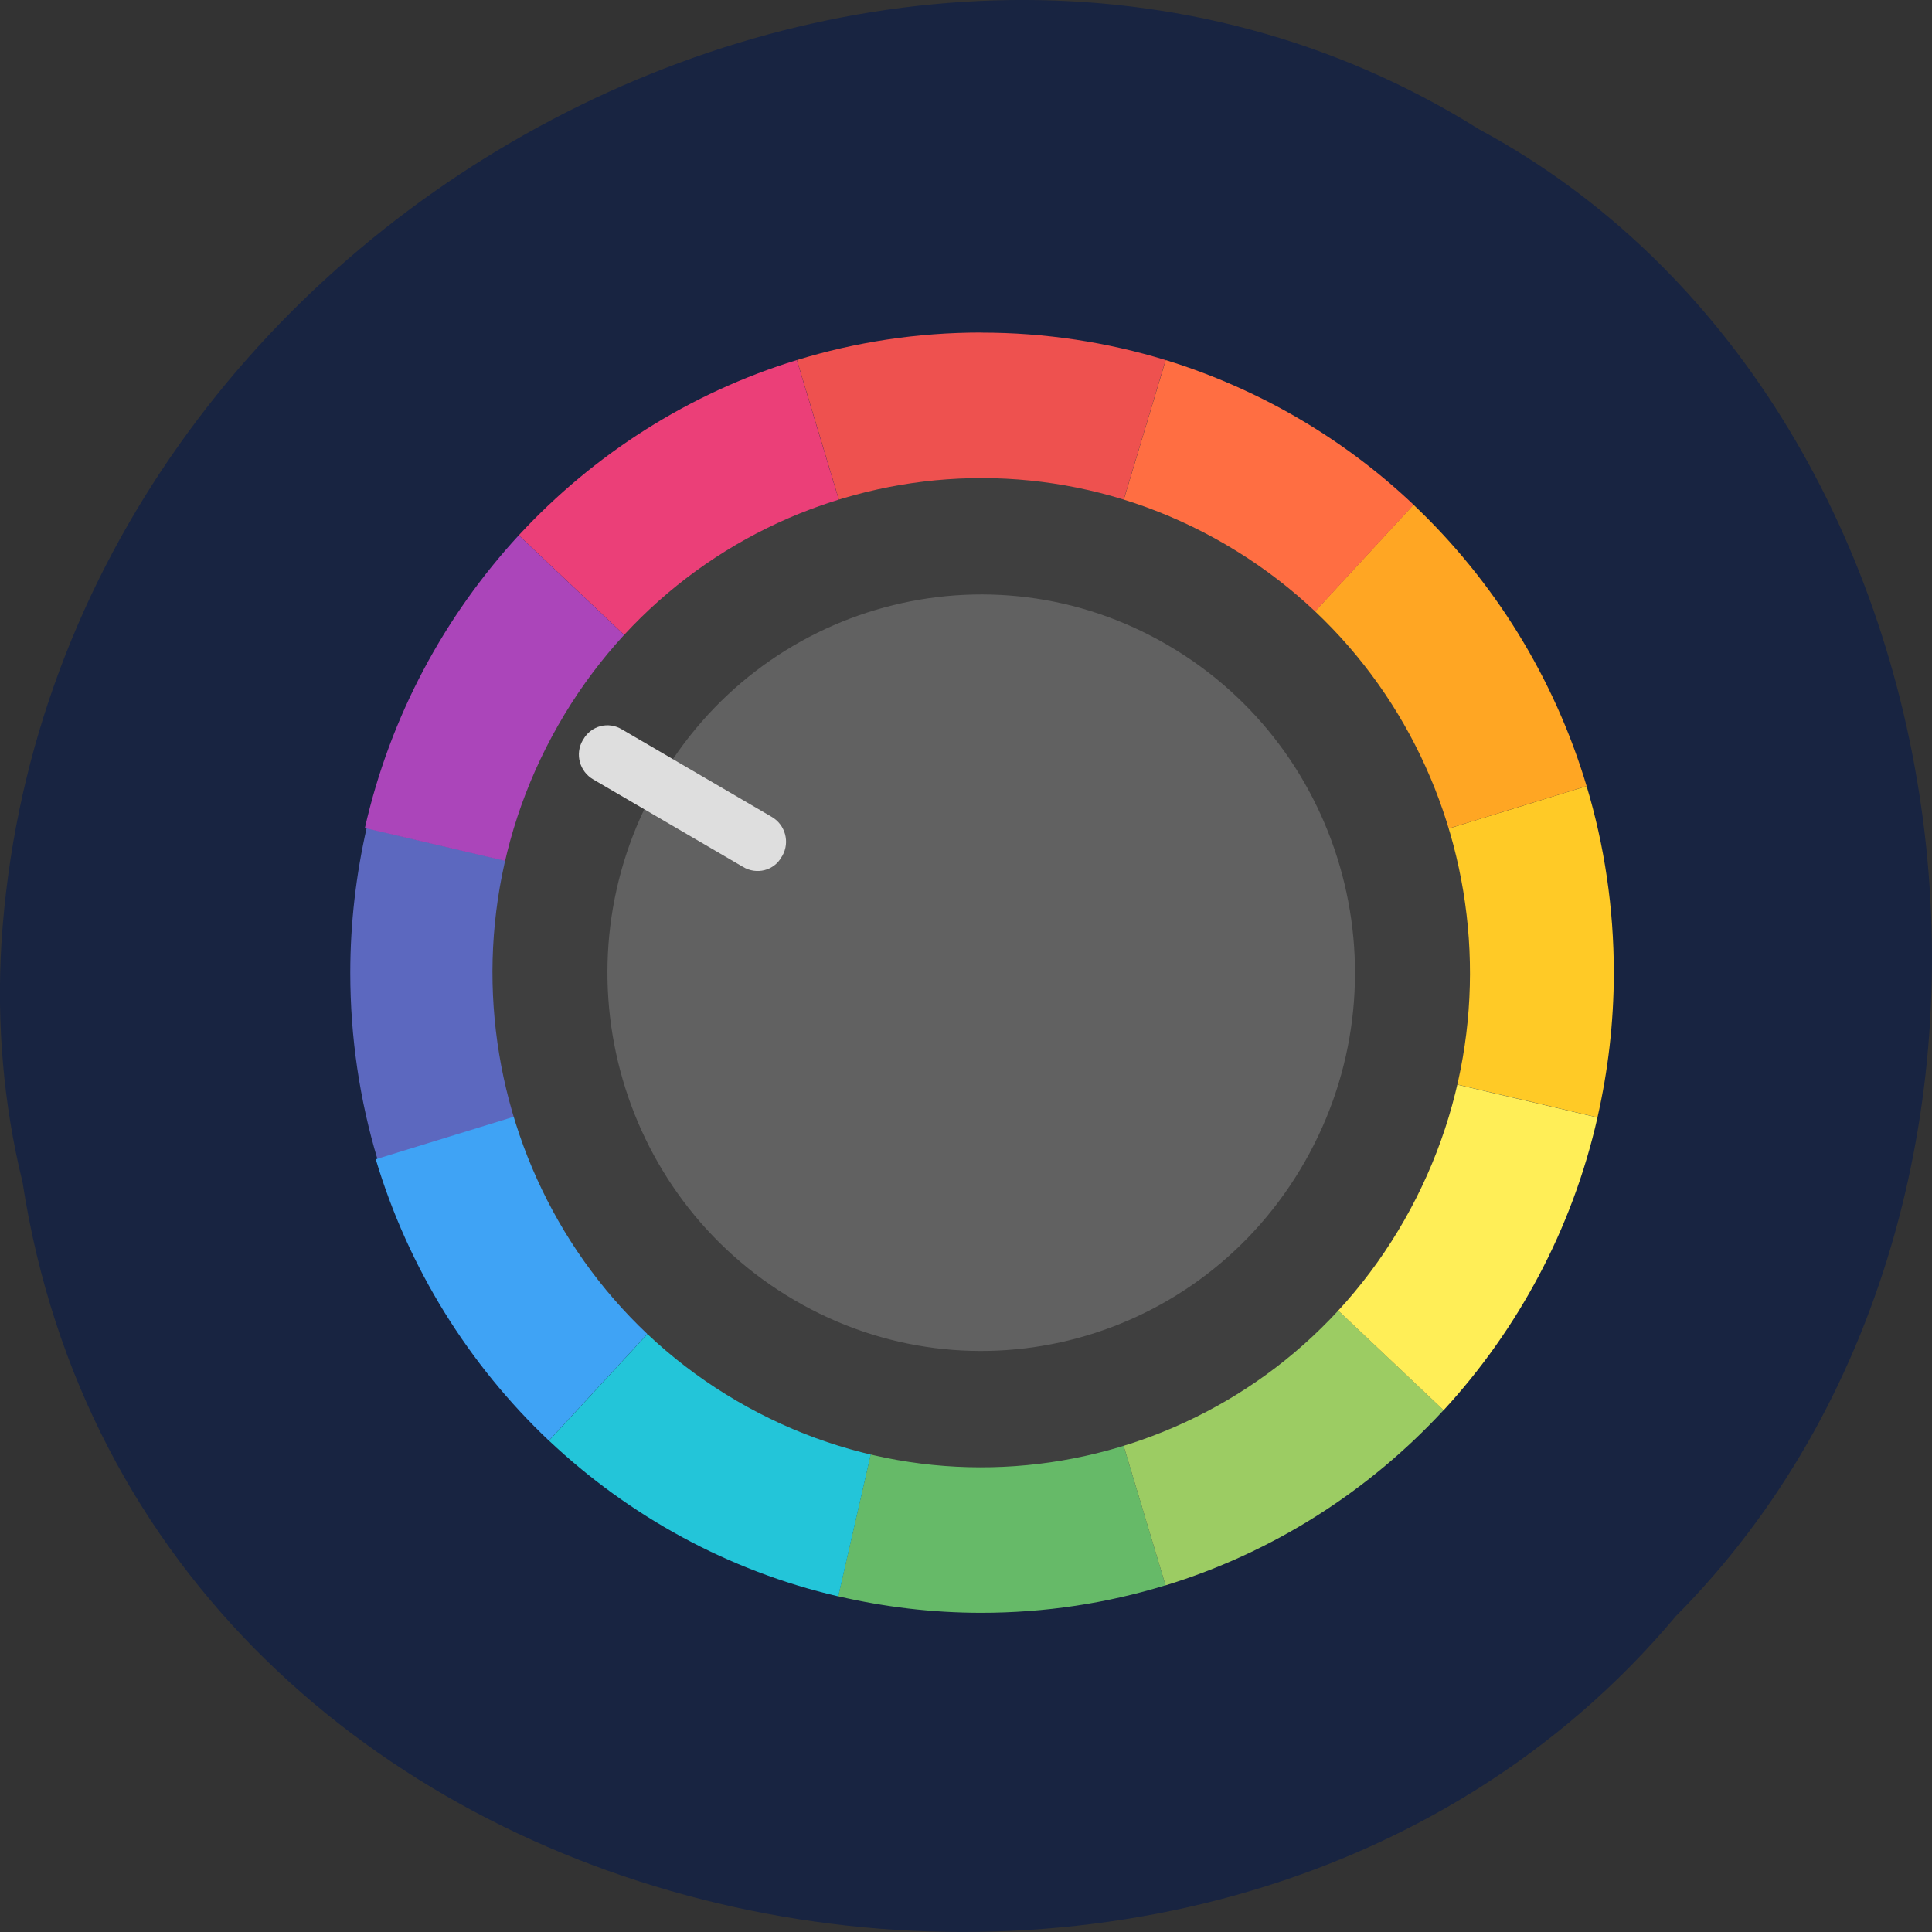 <svg xmlns="http://www.w3.org/2000/svg" viewBox="0 0 256 256"><rect x="0" y="0" width="256" height="256" fill="#333333" stroke="none"/><path d="m 2.967 952.88 c 15.875 104.05 156.87 131.89 219.1 57.62 54.798 -55.17 41.16 -160.78 -26.05 -196.99 -77.21 -48.44 -189.69 11.446 -195.83 107.88 c -0.632 10.565 0.26 21.245 2.771 31.493 z" fill="#182441" color="#000" transform="translate(0 -796.36)"/><g transform="matrix(11.518 0 0 11.656 38.593 36.37)"><path d="m 0.867 6.293 c -0.121 0.527 -0.188 1.078 -0.188 1.645 0 0.738 0.109 1.449 0.313 2.121 l 3.781 -1.152 c -0.094 -0.305 -0.145 -0.633 -0.145 -0.969 c 0 -0.258 0.031 -0.512 0.086 -0.754 z" fill="#5c68bf"/><path d="m 4.773 8.902 l -3.801 1.156 c 0.375 1.238 1.07 2.336 1.992 3.199 l 2.711 -2.902 c -0.418 -0.391 -0.734 -0.891 -0.902 -1.453 z" fill="#3fa3f5"/><path d="m 7.938 0.66 c -0.738 0 -1.449 0.109 -2.121 0.313 l 1.156 3.801 c 0.305 -0.094 0.629 -0.145 0.965 -0.145 c 0.336 0 0.66 0.051 0.965 0.145 l 1.156 -3.801 c -0.672 -0.203 -1.383 -0.312 -2.121 -0.312 z" fill="#ee514f"/><path d="m 8.902 11.1 c -0.305 0.094 -0.629 0.145 -0.965 0.145 -0.258 0 -0.508 -0.031 -0.75 -0.086 l -0.895 3.867 c 0.527 0.121 1.078 0.188 1.645 0.188 0.738 0 1.449 -0.109 2.121 -0.313 z" fill="#66ba68"/><path d="m 14.902 5.816 l -3.801 1.156 c 0.094 0.305 0.145 0.629 0.145 0.965 0 0.258 -0.031 0.508 -0.086 0.75 l 3.867 0.895 c 0.121 -0.527 0.188 -1.078 0.188 -1.645 0 -0.738 -0.109 -1.449 -0.313 -2.121 z" fill="#ffca26"/><path d="m 12.91 2.617 l -2.711 2.902 c 0.418 0.391 0.734 0.891 0.902 1.453 l 3.801 -1.156 c -0.375 -1.238 -1.07 -2.336 -1.992 -3.199 z" fill="#ffa623"/><path d="m 10.06 0.973 l -1.156 3.801 c 0.488 0.148 0.93 0.406 1.297 0.746 l 2.711 -2.902 c -0.801 -0.75 -1.773 -1.316 -2.852 -1.645 z" fill="#ff6e42"/><path d="m 5.676 10.355 l -2.711 2.902 c 0.918 0.855 2.059 1.48 3.328 1.77 l 0.895 -3.867 c -0.574 -0.133 -1.094 -0.414 -1.512 -0.805 z" fill="#23c5d9"/><path d="m 5.816 0.973 c -1.238 0.375 -2.336 1.07 -3.199 1.992 l 2.902 2.711 c 0.391 -0.418 0.891 -0.734 1.453 -0.902 z" fill="#eb3f78"/><path d="m 10.355 10.199 c -0.391 0.418 -0.891 0.734 -1.453 0.902 l 1.156 3.801 c 1.238 -0.375 2.336 -1.07 3.199 -1.992 z" fill="#9ccc63"/><path d="m 2.617 2.965 c -0.855 0.918 -1.48 2.059 -1.77 3.328 l 3.867 0.895 c 0.133 -0.574 0.414 -1.094 0.805 -1.512 z" fill="#ab45ba"/><path d="m 11.16 8.688 c -0.133 0.574 -0.414 1.094 -0.805 1.512 l 2.902 2.711 c 0.855 -0.918 1.48 -2.059 1.77 -3.328 z" fill="#ffee57"/><path d="m 3.07 5.125 c 1.551 -2.688 4.988 -3.609 7.68 -2.055 2.688 1.551 3.609 4.988 2.055 7.68 -1.551 2.688 -4.988 3.609 -7.68 2.055 -2.688 -1.551 -3.609 -4.988 -2.055 -7.68 z" fill="#3f3f3f"/><path d="m 4.215 5.789 c 1.188 -2.059 3.816 -2.762 5.871 -1.574 2.059 1.188 2.762 3.816 1.574 5.871 -1.188 2.059 -3.816 2.762 -5.871 1.574 c -2.059 -1.188 -2.762 -3.816 -1.574 -5.871 z" fill="#616161"/><path d="m 3.352 5.297 l 0.008 -0.012 c 0.09 -0.156 0.289 -0.207 0.445 -0.113 l 1.719 0.992 c 0.16 0.09 0.215 0.289 0.125 0.445 l -0.008 0.012 c -0.086 0.156 -0.289 0.207 -0.445 0.113 l -1.719 -0.992 c -0.16 -0.09 -0.215 -0.289 -0.125 -0.445 z" fill="#dedede"/></g></svg>